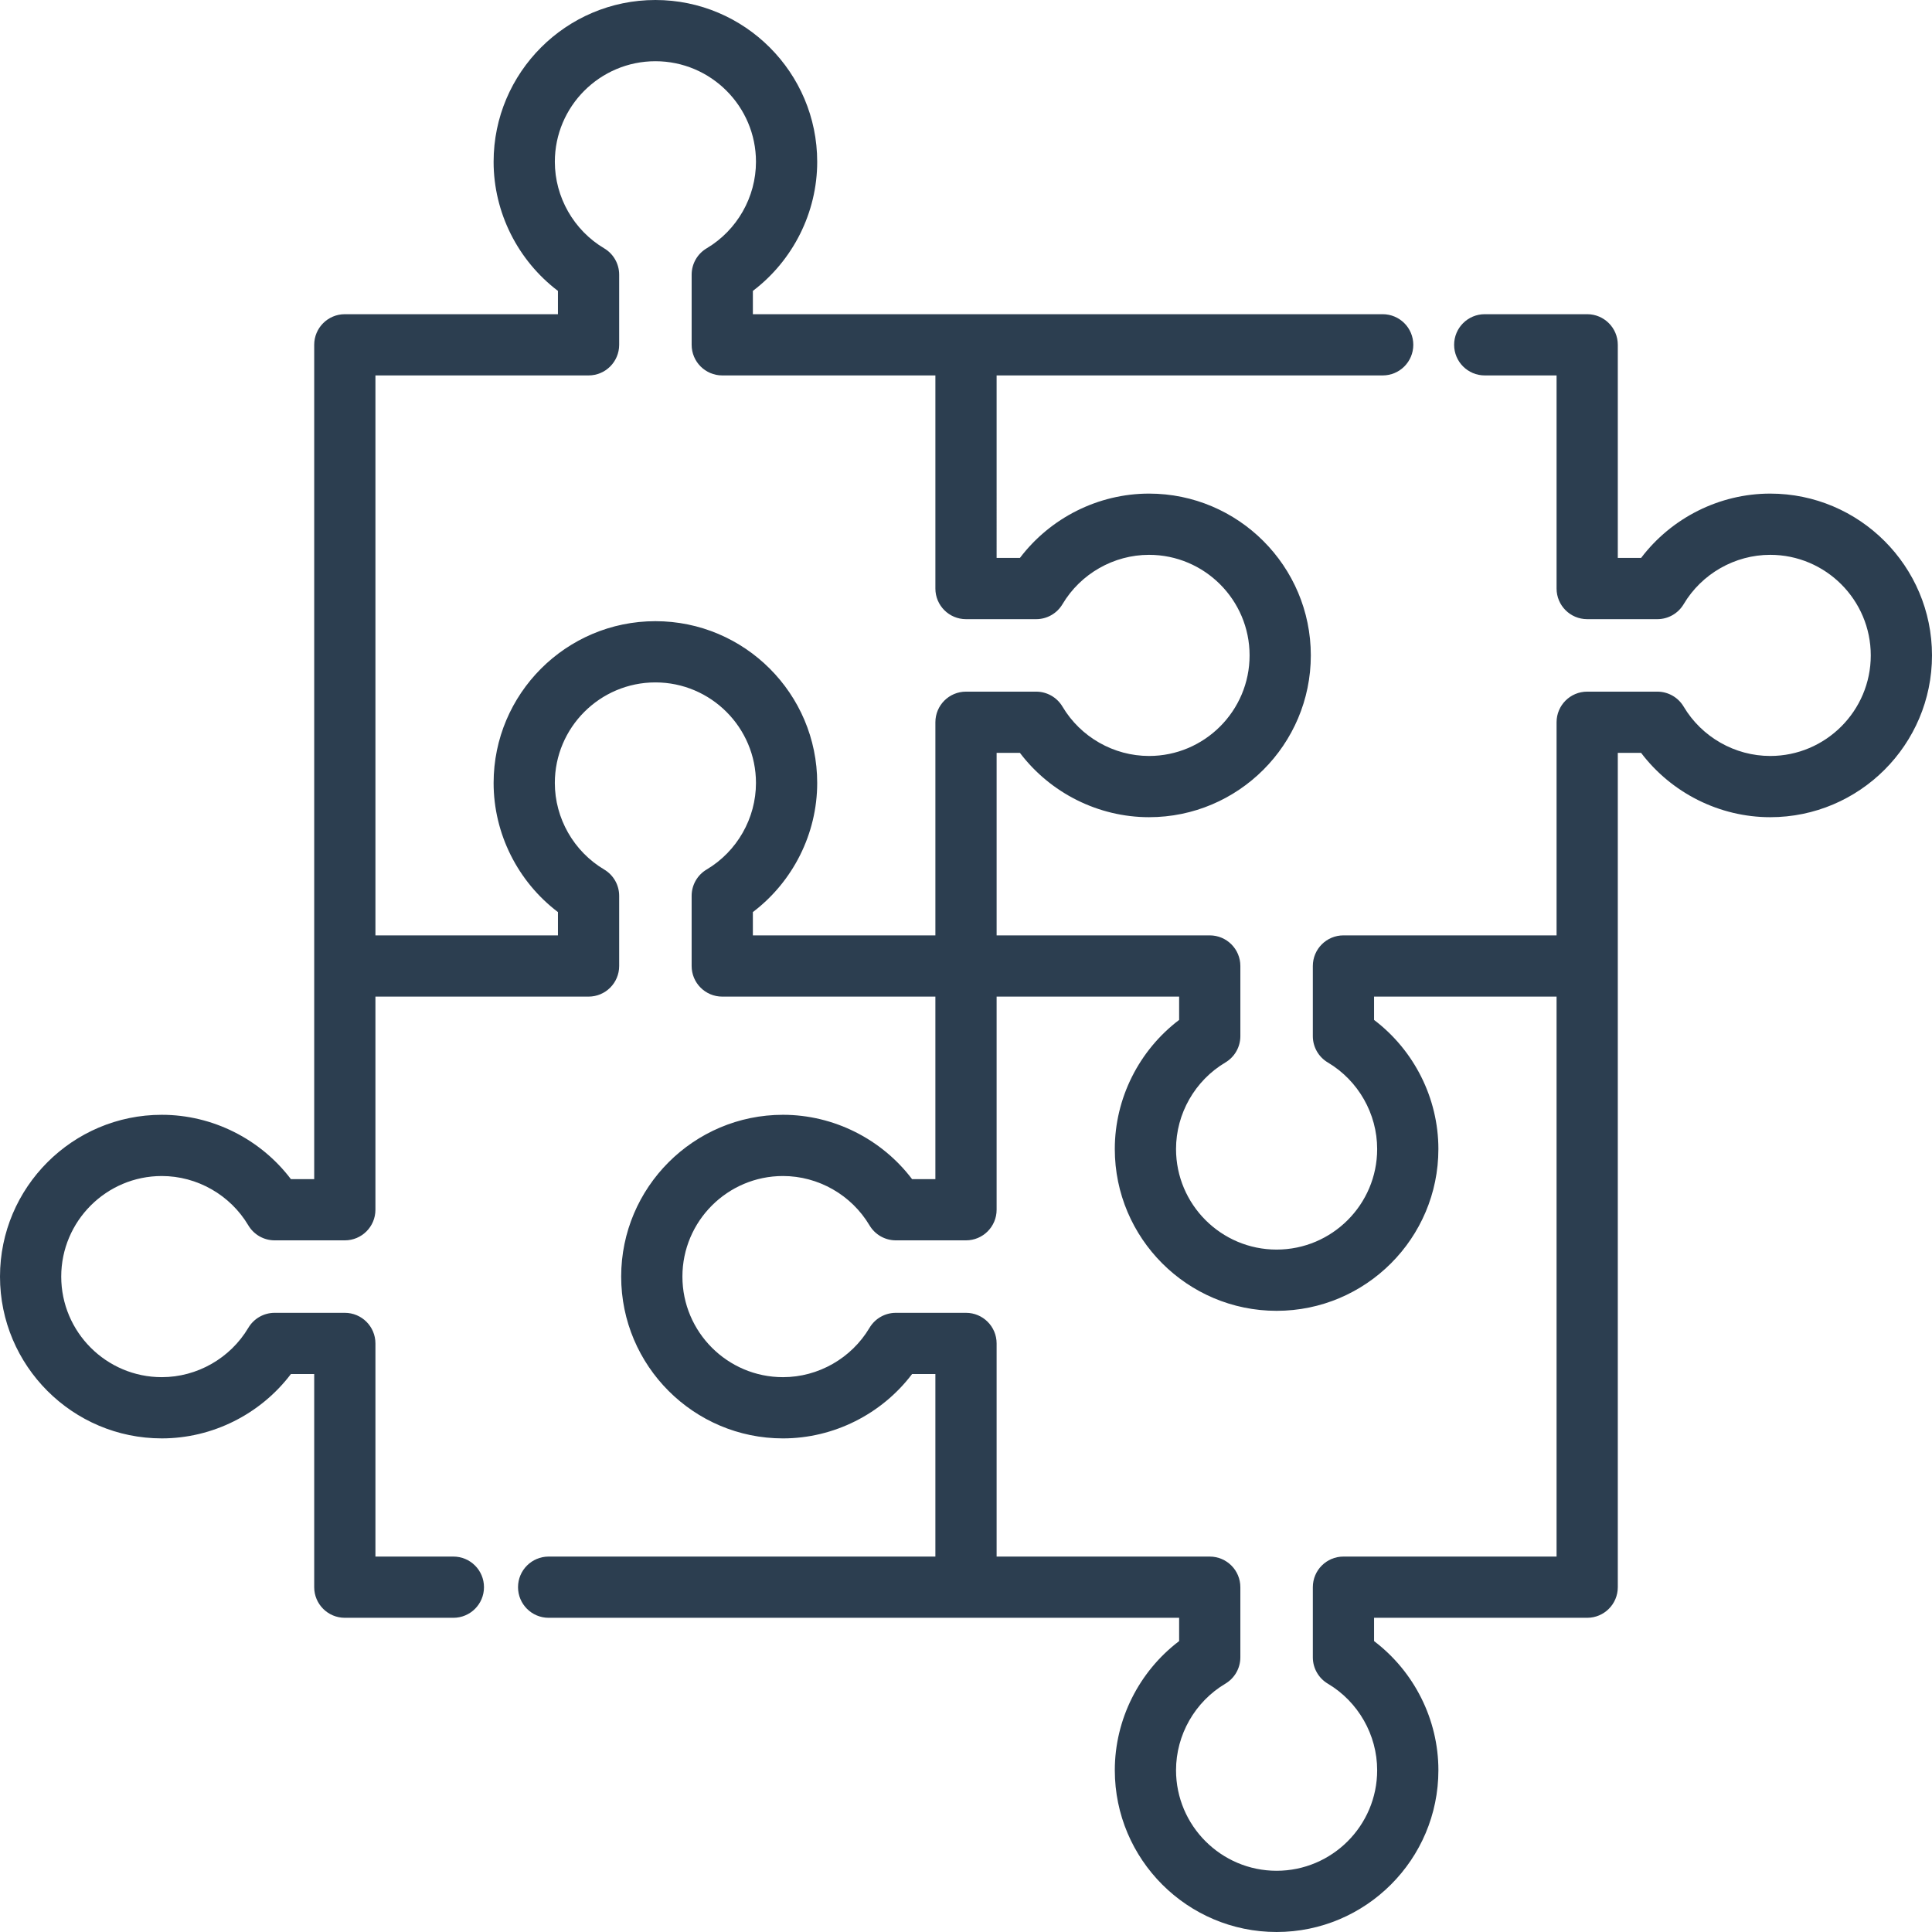 <?xml version="1.0"?>
<svg xmlns="http://www.w3.org/2000/svg" xmlns:xlink="http://www.w3.org/1999/xlink" version="1.1" id="Layer_1" x="0px" y="0px" viewBox="0 0 512.001 512.001" style="enable-background:new 0 0 512.001 512.001;" xml:space="preserve" width="512px" height="512px" class=""><g><g>
	<g>
		<path d="M469.124,130.81c-13.45,0-26.167,6.43-34.216,17.049h-6.174v-56.48c0-4.482-3.631-8.113-8.113-8.113h-27.149    c-4.482,0-8.113,3.631-8.113,8.113c0,4.482,3.631,8.113,8.113,8.113h19.036v56.48c0,4.482,3.631,8.113,8.113,8.113h18.59    c2.863,0,5.514-1.509,6.975-3.97c4.792-8.067,13.581-13.079,22.937-13.079c14.695,0,26.651,11.956,26.651,26.652    s-11.956,26.652-26.651,26.652c-9.358,0-18.147-5.01-22.936-13.077c-1.462-2.461-4.114-3.971-6.976-3.971h-18.59    c-4.482,0-8.113,3.631-8.113,8.113v56.481h-56.481c-4.481,0-8.113,3.631-8.113,8.113v18.594c0,2.864,1.51,5.516,3.972,6.976    c8.065,4.788,13.076,13.577,13.076,22.936c0,14.694-11.955,26.649-26.65,26.649c-14.696,0-26.652-11.955-26.652-26.649    c0-9.359,5.011-18.147,13.076-22.936c2.462-1.462,3.972-4.113,3.972-6.976v-18.594c0-4.482-3.632-8.113-8.113-8.113h-56.481    v-48.368h6.174c8.046,10.617,20.763,17.048,34.216,17.048c23.641,0,42.876-19.235,42.876-42.878    c0-23.642-19.234-42.878-42.876-42.878c-13.451,0-26.167,6.43-34.215,17.049h-6.176V99.492h102.312    c4.482,0,8.113-3.631,8.113-8.113c0-4.482-3.631-8.113-8.113-8.113H256.001H199.52v-6.174    c10.617-8.046,17.047-20.763,17.047-34.215C216.567,19.235,197.333,0,173.689,0c-23.642,0-42.878,19.234-42.878,42.877    c0,13.45,6.429,26.165,17.048,34.214v6.176H91.381c0,0,0,0-0.001,0c-4.482,0-8.113,3.631-8.113,8.113v164.62v56.482h-6.176    c-8.046-10.617-20.76-17.048-34.214-17.048C19.235,295.433,0,314.669,0,338.311c0,23.642,19.235,42.878,42.878,42.878    c13.45,0,26.165-6.43,34.214-17.05h6.176v56.481c0,0.001,0,0.001,0,0.001c0,4.482,3.631,8.113,8.113,8.113h28.769    c4.482,0,8.113-3.631,8.113-8.113s-3.631-8.113-8.113-8.113H99.493v-56.482c0-4.482-3.631-8.113-8.113-8.113H72.787    c-2.862,0-5.515,1.509-6.975,3.971c-4.791,8.068-13.579,13.079-22.934,13.079c-14.696,0-26.652-11.956-26.652-26.652    c0-14.696,11.956-26.652,26.652-26.652c9.358,0,18.146,5.01,22.932,13.076c1.461,2.462,4.113,3.972,6.976,3.972h18.593    c4.482,0,8.113-3.631,8.113-8.113v-56.481h56.482c4.482,0,8.113-3.631,8.113-8.113v-18.593c0-2.862-1.509-5.515-3.971-6.975    c-8.067-4.792-13.079-13.58-13.079-22.935c0-14.696,11.956-26.652,26.651-26.652c14.696,0,26.652,11.956,26.652,26.652    c0,9.356-5.01,18.144-13.077,22.935c-2.462,1.461-3.971,4.113-3.971,6.975v18.593c0,4.482,3.631,8.113,8.113,8.113h56.482v48.368    h-6.178c-8.047-10.618-20.763-17.049-34.213-17.049c-23.642,0-42.878,19.235-42.878,42.879c0,23.643,19.235,42.879,42.878,42.879    c13.451,0,26.166-6.431,34.214-17.051h6.177v48.37H145.396c-4.482,0-8.113,3.631-8.113,8.113c0,4.482,3.631,8.113,8.113,8.113    h110.605h56.481v6.174c-10.617,8.047-17.046,20.763-17.046,34.215c0,23.642,19.234,42.877,42.876,42.877    s42.878-19.234,42.878-42.877c0-13.45-6.429-26.166-17.048-34.214v-6.176h56.479c4.482,0,8.113-3.631,8.113-8.113v-55.044v-10.269    v-99.309v-56.481h6.173c8.048,10.617,20.765,17.048,34.217,17.048c23.642,0,42.877-19.235,42.877-42.878    C512,150.045,492.766,130.81,469.124,130.81z M199.519,247.887v-6.176c10.617-8.047,17.048-20.764,17.048-34.214    c0-23.642-19.235-42.878-42.878-42.878c-23.642,0-42.877,19.235-42.877,42.878c0,13.45,6.43,26.166,17.05,34.215v6.174H99.493    V99.492h56.48c4.482,0,8.113-3.631,8.113-8.113V72.788c0-2.862-1.509-5.513-3.97-6.975c-8.066-4.792-13.078-13.58-13.078-22.935    c0-14.696,11.955-26.652,26.651-26.652c14.695,0,26.651,11.956,26.651,26.651c0,9.358-5.01,18.145-13.076,22.934    c-2.461,1.462-3.971,4.114-3.971,6.976v18.593c0,4.482,3.631,8.113,8.113,8.113h56.481v56.48c0,4.482,3.631,8.113,8.113,8.113    h18.593c2.862,0,5.515-1.509,6.975-3.97c4.791-8.067,13.58-13.079,22.936-13.079c14.695,0,26.65,11.956,26.65,26.652    s-11.955,26.652-26.65,26.652c-9.358,0-18.146-5.01-22.935-13.076c-1.462-2.462-4.113-3.972-6.976-3.972h-18.593    c-4.482,0-8.113,3.631-8.113,8.113v56.481H199.519z M412.508,355.31v10.269v46.93h-56.479v-0.001    c-4.482,0-8.113,3.631-8.113,8.113v18.593c0,2.862,1.509,5.514,3.97,6.975c8.066,4.792,13.078,13.58,13.078,22.935    c0,14.695-11.956,26.651-26.652,26.651c-14.695,0-26.65-11.956-26.65-26.651c0-9.358,5.009-18.146,13.075-22.933    c2.461-1.462,3.971-4.114,3.971-6.976v-18.593c0-4.482-3.632-8.113-8.113-8.113h-56.481v-56.483c0-4.482-3.631-8.113-8.113-8.113    h-18.594c-2.862,0-5.515,1.51-6.976,3.971c-4.79,8.069-13.577,13.08-22.932,13.08c-14.696,0-26.652-11.957-26.652-26.654    s11.956-26.654,26.652-26.654c9.355,0,18.143,5.012,22.933,13.078c1.461,2.462,4.113,3.971,6.975,3.971h18.594    c4.482,0,8.113-3.631,8.113-8.113v-56.48h48.368v6.177c-10.617,8.047-17.048,20.764-17.048,34.217    c0,23.641,19.235,42.875,42.878,42.875c23.641,0,42.876-19.233,42.876-42.875c0-13.454-6.43-26.171-17.048-34.217v-6.177h48.368    V355.31z" data-original="#000000" class="active-path" data-old_color="#000000" fill="#2C3E50"/>
	</g>
</g></g> </svg>
